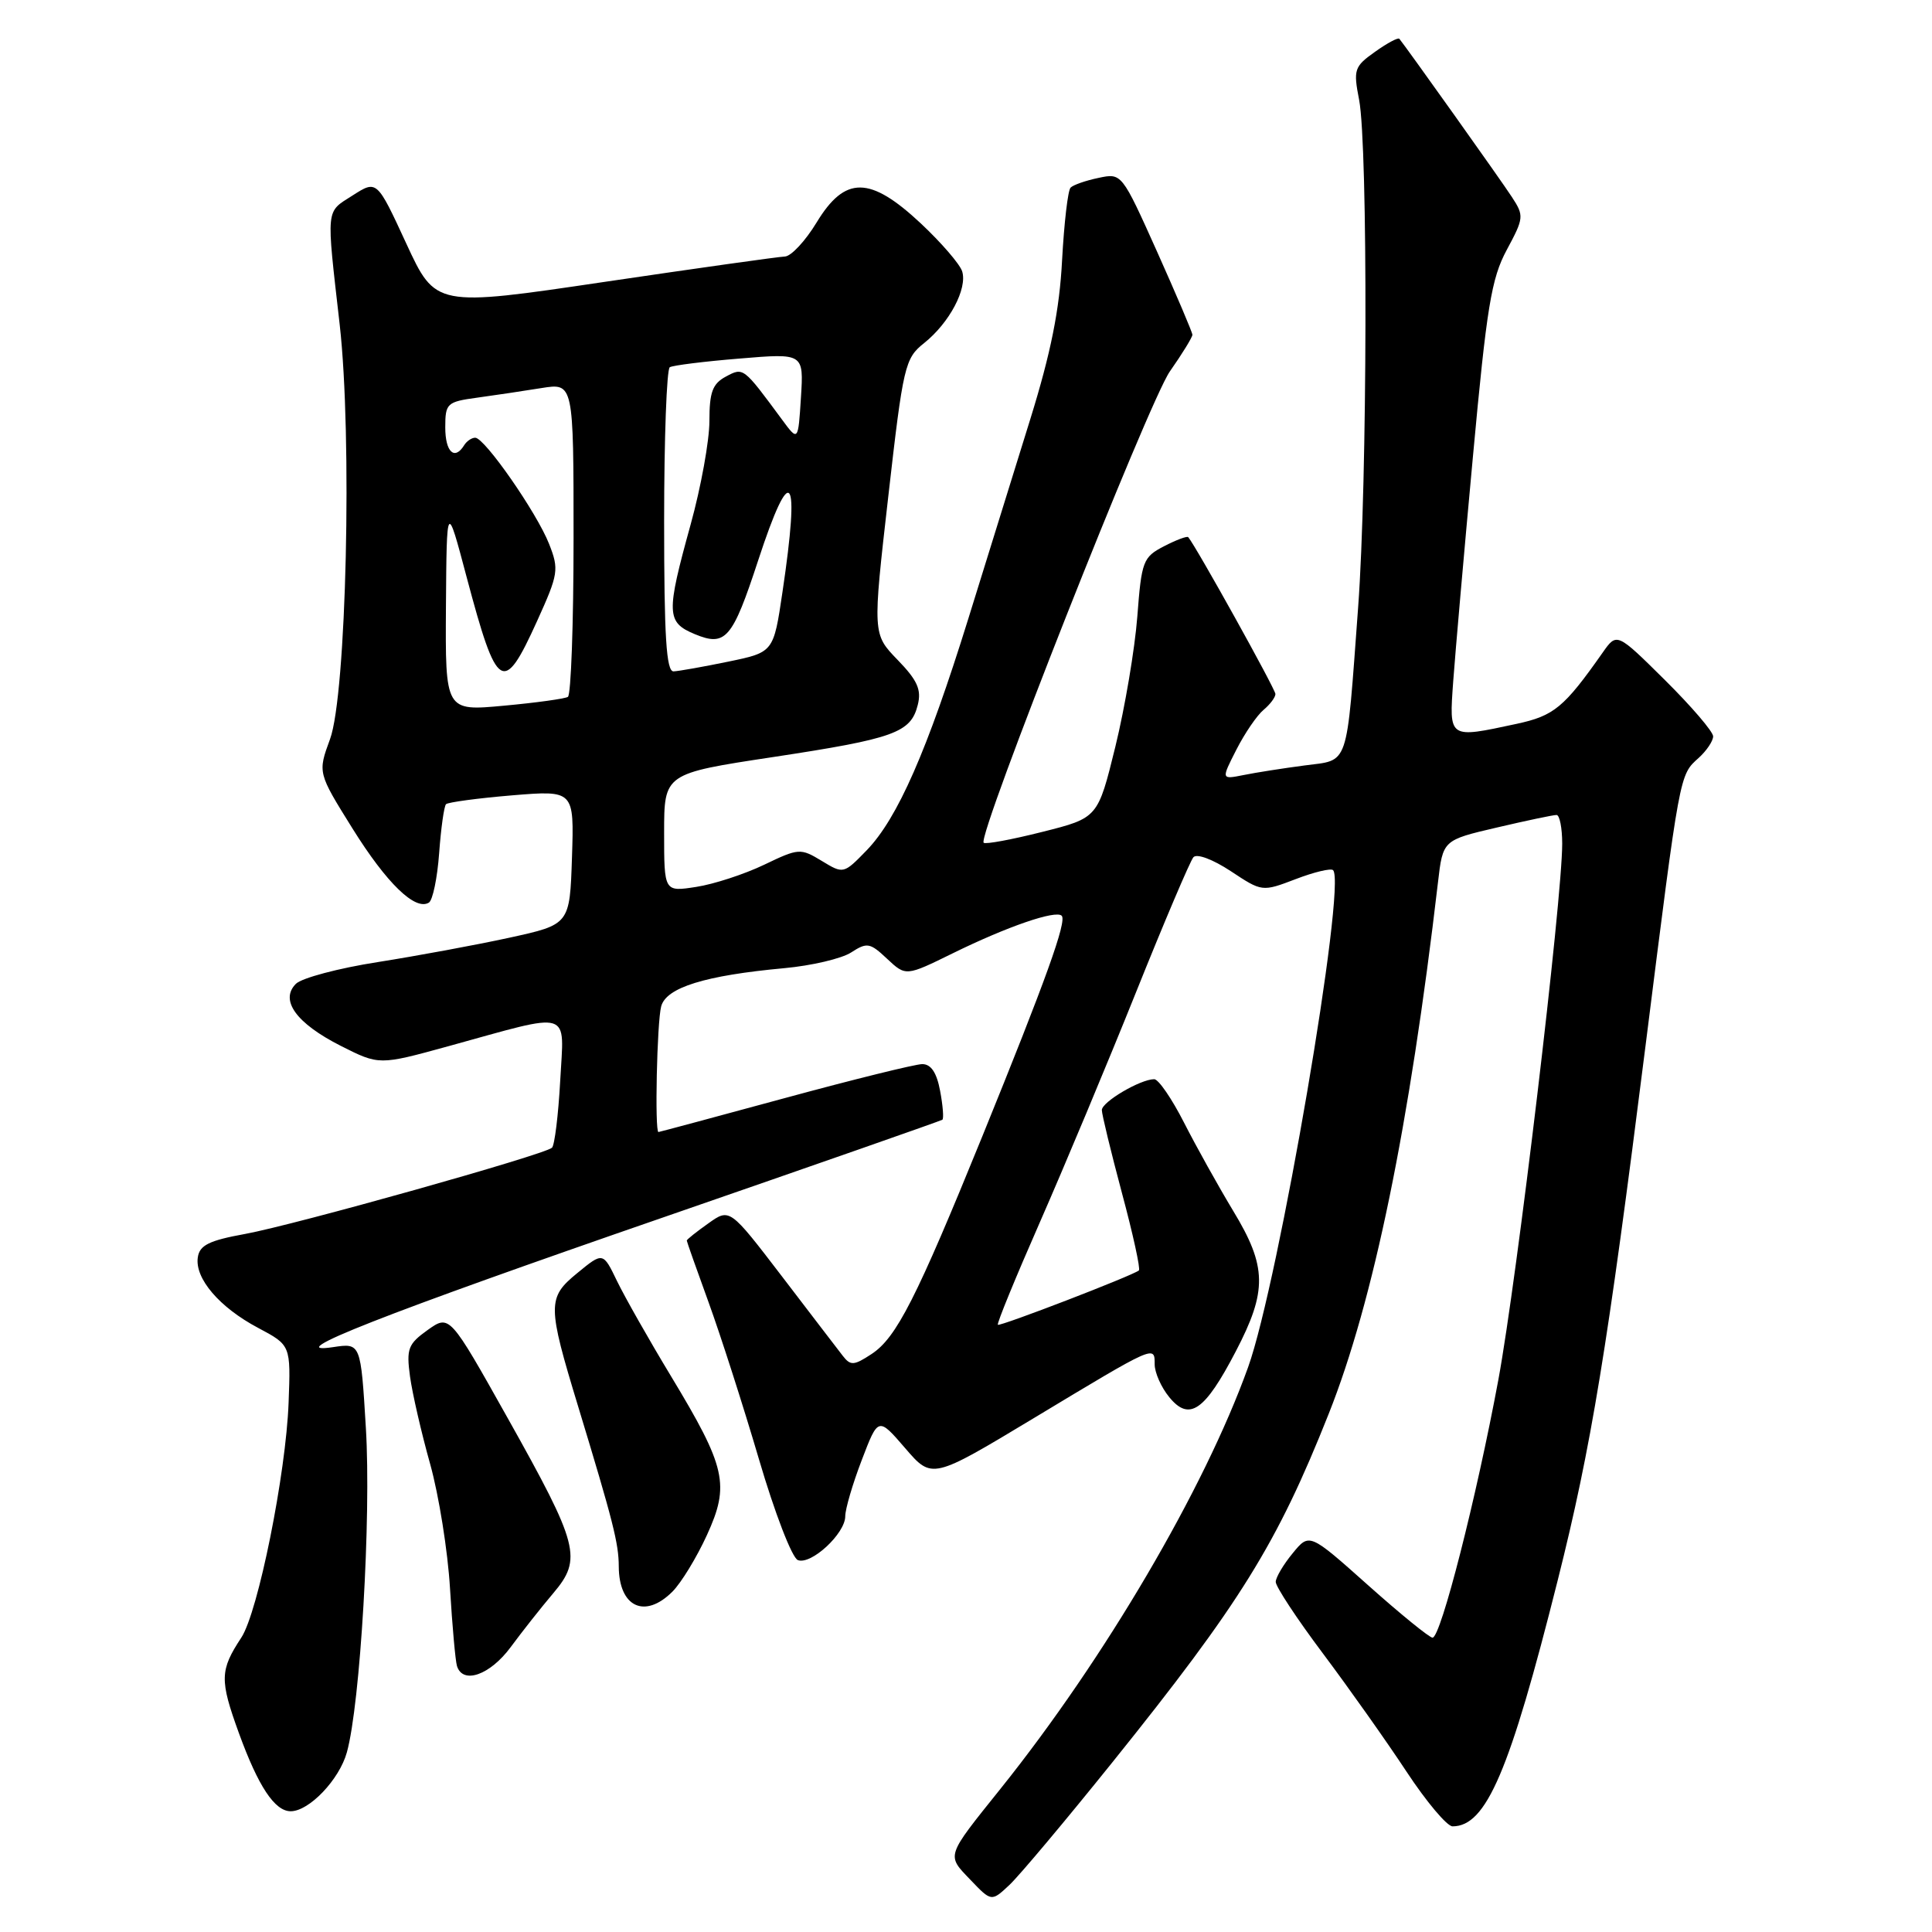 <?xml version="1.0" encoding="UTF-8" standalone="no"?>
<!DOCTYPE svg PUBLIC "-//W3C//DTD SVG 1.1//EN" "http://www.w3.org/Graphics/SVG/1.1/DTD/svg11.dtd" >
<svg xmlns="http://www.w3.org/2000/svg" xmlns:xlink="http://www.w3.org/1999/xlink" version="1.1" viewBox="0 0 256 256">
 <g >
 <path fill="currentColor"
d=" M 147.40 233.51 C 164.37 212.39 169.20 204.61 176.06 187.34 C 182.00 172.40 186.77 149.16 190.54 116.91 C 191.19 111.32 191.19 111.32 198.35 109.65 C 202.28 108.73 205.84 107.98 206.25 107.99 C 206.66 107.99 207.00 109.71 207.00 111.79 C 207.00 119.23 201.02 169.39 198.54 182.83 C 195.64 198.44 190.91 217.00 189.82 217.00 C 189.41 217.00 185.57 213.88 181.29 210.06 C 173.50 203.11 173.50 203.11 171.29 205.81 C 170.07 207.29 169.06 208.99 169.04 209.60 C 169.02 210.20 171.83 214.48 175.30 219.10 C 178.76 223.72 183.74 230.76 186.37 234.75 C 189.00 238.74 191.74 242.00 192.47 242.00 C 196.94 242.00 200.04 234.74 206.41 209.38 C 210.85 191.72 212.97 178.80 218.05 138.50 C 222.64 102.09 222.52 102.74 225.09 100.42 C 226.14 99.47 227.00 98.18 227.00 97.57 C 227.00 96.95 224.13 93.60 220.62 90.12 C 214.24 83.80 214.24 83.80 212.37 86.46 C 207.24 93.76 205.92 94.85 200.93 95.92 C 191.89 97.86 192.01 97.94 192.56 90.25 C 192.83 86.54 194.00 73.15 195.17 60.50 C 197.00 40.64 197.61 36.90 199.66 33.10 C 201.93 28.88 201.96 28.59 200.33 26.10 C 198.89 23.88 186.29 6.19 185.42 5.14 C 185.25 4.94 183.80 5.72 182.19 6.87 C 179.44 8.82 179.31 9.22 180.09 13.23 C 181.27 19.35 181.19 63.91 179.96 80.47 C 178.36 102.06 178.84 100.63 172.84 101.43 C 170.02 101.80 166.39 102.37 164.77 102.70 C 161.81 103.29 161.81 103.29 163.83 99.33 C 164.94 97.15 166.56 94.78 167.43 94.06 C 168.29 93.34 169.00 92.40 169.00 91.96 C 169.00 91.32 158.52 72.46 157.45 71.18 C 157.31 71.00 155.86 71.54 154.24 72.38 C 151.46 73.82 151.26 74.33 150.70 81.70 C 150.37 85.99 149.06 93.75 147.79 98.94 C 145.47 108.38 145.47 108.38 138.11 110.23 C 134.07 111.25 130.57 111.90 130.34 111.67 C 129.46 110.79 152.18 53.28 155.01 49.22 C 156.66 46.87 158.00 44.68 158.00 44.36 C 158.00 44.05 155.89 39.09 153.32 33.35 C 148.64 22.93 148.63 22.92 145.57 23.57 C 143.88 23.92 142.21 24.50 141.86 24.86 C 141.50 25.21 141.00 29.55 140.73 34.50 C 140.39 41.06 139.24 46.76 136.53 55.50 C 134.48 62.10 130.78 74.03 128.30 82.00 C 122.86 99.50 118.93 108.44 114.84 112.67 C 111.78 115.82 111.76 115.82 108.88 114.07 C 106.07 112.37 105.84 112.38 101.24 114.59 C 98.63 115.84 94.59 117.16 92.25 117.52 C 88.00 118.18 88.00 118.18 88.00 110.34 C 88.00 102.50 88.00 102.50 102.46 100.31 C 118.52 97.87 120.69 97.09 121.61 93.40 C 122.12 91.39 121.56 90.14 118.93 87.43 C 115.62 84.01 115.62 84.01 117.70 65.80 C 119.68 48.42 119.90 47.49 122.45 45.46 C 125.80 42.79 128.21 38.24 127.49 35.95 C 127.18 34.99 124.72 32.14 122.01 29.60 C 115.27 23.30 111.98 23.27 108.21 29.47 C 106.72 31.93 104.83 33.96 104.00 33.99 C 103.17 34.02 92.42 35.53 80.11 37.35 C 57.72 40.67 57.72 40.67 53.83 32.26 C 49.94 23.84 49.94 23.84 46.72 25.90 C 43.13 28.19 43.22 27.28 45.01 43.00 C 46.69 57.85 45.90 92.04 43.73 97.94 C 42.10 102.39 42.10 102.39 46.70 109.77 C 51.23 117.04 55.03 120.72 56.83 119.60 C 57.34 119.29 57.95 116.33 58.19 113.04 C 58.43 109.74 58.84 106.83 59.10 106.56 C 59.37 106.30 63.30 105.77 67.83 105.39 C 76.08 104.71 76.08 104.71 75.79 113.60 C 75.50 122.50 75.50 122.50 67.50 124.25 C 63.10 125.21 55.25 126.66 50.06 127.48 C 44.86 128.29 39.98 129.59 39.21 130.36 C 37.04 132.53 39.25 135.59 45.15 138.58 C 50.24 141.15 50.24 141.15 59.37 138.64 C 76.06 134.04 74.74 133.64 74.23 143.21 C 73.98 147.77 73.49 151.76 73.14 152.08 C 72.11 153.02 39.06 162.30 32.50 163.50 C 27.70 164.37 26.44 165.00 26.21 166.61 C 25.80 169.40 29.07 173.23 34.20 175.95 C 38.53 178.25 38.53 178.25 38.24 185.87 C 37.89 195.28 34.20 213.62 31.97 217.00 C 29.13 221.32 29.09 222.58 31.65 229.63 C 34.22 236.70 36.40 240.00 38.52 240.00 C 40.96 240.00 44.96 235.81 45.96 232.20 C 47.74 225.83 49.20 201.01 48.48 189.22 C 47.80 177.95 47.80 177.95 44.15 178.50 C 36.88 179.60 50.74 174.15 88.00 161.27 C 108.08 154.32 124.67 148.52 124.87 148.37 C 125.07 148.22 124.94 146.50 124.57 144.55 C 124.12 142.13 123.37 141.00 122.20 141.00 C 121.27 141.01 113.08 143.03 104.00 145.50 C 94.92 147.97 87.39 149.99 87.25 150.00 C 86.74 150.00 87.05 135.42 87.61 133.35 C 88.27 130.85 93.44 129.25 103.90 128.29 C 107.53 127.96 111.53 127.02 112.79 126.20 C 114.89 124.84 115.28 124.91 117.55 127.05 C 120.03 129.37 120.03 129.37 126.26 126.31 C 133.46 122.77 139.89 120.56 140.68 121.34 C 141.39 122.06 138.61 129.78 130.17 150.55 C 121.41 172.08 118.78 177.26 115.48 179.42 C 113.14 180.96 112.70 180.98 111.67 179.65 C 111.03 178.82 107.39 174.08 103.60 169.11 C 96.69 160.08 96.69 160.08 93.85 162.11 C 92.28 163.22 91.00 164.24 91.00 164.38 C 91.00 164.51 92.30 168.19 93.89 172.56 C 95.48 176.93 98.48 186.28 100.56 193.34 C 102.64 200.43 104.95 206.43 105.72 206.72 C 107.47 207.40 112.00 203.21 112.00 200.91 C 112.00 199.96 112.98 196.61 114.19 193.46 C 116.37 187.75 116.37 187.75 119.94 191.89 C 123.50 196.03 123.50 196.03 137.00 187.90 C 153.13 178.18 153.00 178.23 153.00 180.78 C 153.00 181.88 153.87 183.84 154.94 185.14 C 157.59 188.38 159.63 186.97 163.75 179.06 C 167.94 171.03 167.88 167.83 163.40 160.44 C 161.43 157.17 158.50 151.91 156.89 148.75 C 155.28 145.59 153.51 143.00 152.94 143.00 C 151.11 143.00 146.00 146.01 146.00 147.09 C 146.00 147.66 147.20 152.60 148.66 158.07 C 150.13 163.53 151.14 168.16 150.91 168.34 C 150.07 169.03 132.49 175.80 132.22 175.54 C 132.06 175.39 134.58 169.25 137.82 161.88 C 141.05 154.52 146.77 140.85 150.52 131.50 C 154.27 122.15 157.70 114.09 158.13 113.59 C 158.58 113.07 160.69 113.86 163.08 115.43 C 167.23 118.18 167.24 118.18 171.68 116.49 C 174.12 115.55 176.35 115.02 176.64 115.30 C 178.45 117.12 169.43 169.90 165.38 181.16 C 159.58 197.31 146.37 219.80 132.59 237.00 C 125.28 246.12 125.40 245.76 128.58 249.08 C 131.37 252.00 131.37 252.00 133.76 249.76 C 135.07 248.53 141.21 241.21 147.40 233.51 Z  M 67.67 218.25 C 69.19 216.19 71.73 212.97 73.31 211.11 C 77.18 206.54 76.72 204.76 67.28 187.92 C 59.57 174.17 59.57 174.17 56.67 176.23 C 54.07 178.09 53.83 178.71 54.33 182.40 C 54.64 184.65 55.84 189.88 57.00 194.00 C 58.15 198.12 59.34 205.55 59.63 210.50 C 59.93 215.45 60.34 220.06 60.55 220.75 C 61.32 223.23 64.93 221.96 67.67 218.25 Z  M 89.10 210.90 C 90.26 209.74 92.31 206.38 93.66 203.43 C 96.73 196.73 96.21 194.44 88.91 182.35 C 86.00 177.54 82.79 171.87 81.76 169.75 C 79.90 165.89 79.90 165.89 76.48 168.70 C 72.51 171.95 72.52 172.93 76.61 186.37 C 81.24 201.60 81.98 204.50 81.99 207.55 C 82.01 212.95 85.44 214.56 89.10 210.90 Z  M 59.09 80.37 C 59.19 66.50 59.19 66.50 61.84 76.50 C 65.87 91.64 66.69 92.16 71.15 82.33 C 74.00 76.05 74.09 75.46 72.76 72.08 C 71.14 67.95 64.22 58.00 62.97 58.00 C 62.50 58.00 61.84 58.45 61.50 59.00 C 60.23 61.05 59.00 59.89 59.00 56.64 C 59.00 53.44 59.21 53.24 63.25 52.69 C 65.59 52.37 69.41 51.80 71.75 51.42 C 76.00 50.74 76.00 50.74 76.00 71.31 C 76.00 82.63 75.66 92.09 75.25 92.34 C 74.84 92.59 71.01 93.12 66.75 93.51 C 59.00 94.23 59.00 94.23 59.09 80.37 Z  M 88.00 69.06 C 88.00 58.09 88.34 48.91 88.75 48.66 C 89.16 48.41 93.33 47.89 98.00 47.51 C 106.50 46.80 106.50 46.80 106.13 52.65 C 105.76 58.50 105.76 58.50 103.63 55.61 C 98.47 48.62 98.52 48.65 96.18 49.90 C 94.41 50.85 94.00 51.96 94.00 55.79 C 94.00 58.39 92.88 64.56 91.51 69.51 C 88.25 81.30 88.29 82.46 92.07 84.03 C 96.15 85.72 97.05 84.67 100.46 74.26 C 104.82 60.95 106.05 62.56 103.68 78.46 C 102.50 86.43 102.50 86.43 96.50 87.67 C 93.20 88.35 89.94 88.93 89.25 88.96 C 88.29 88.99 88.00 84.37 88.00 69.06 Z "/>
</g>
</svg>